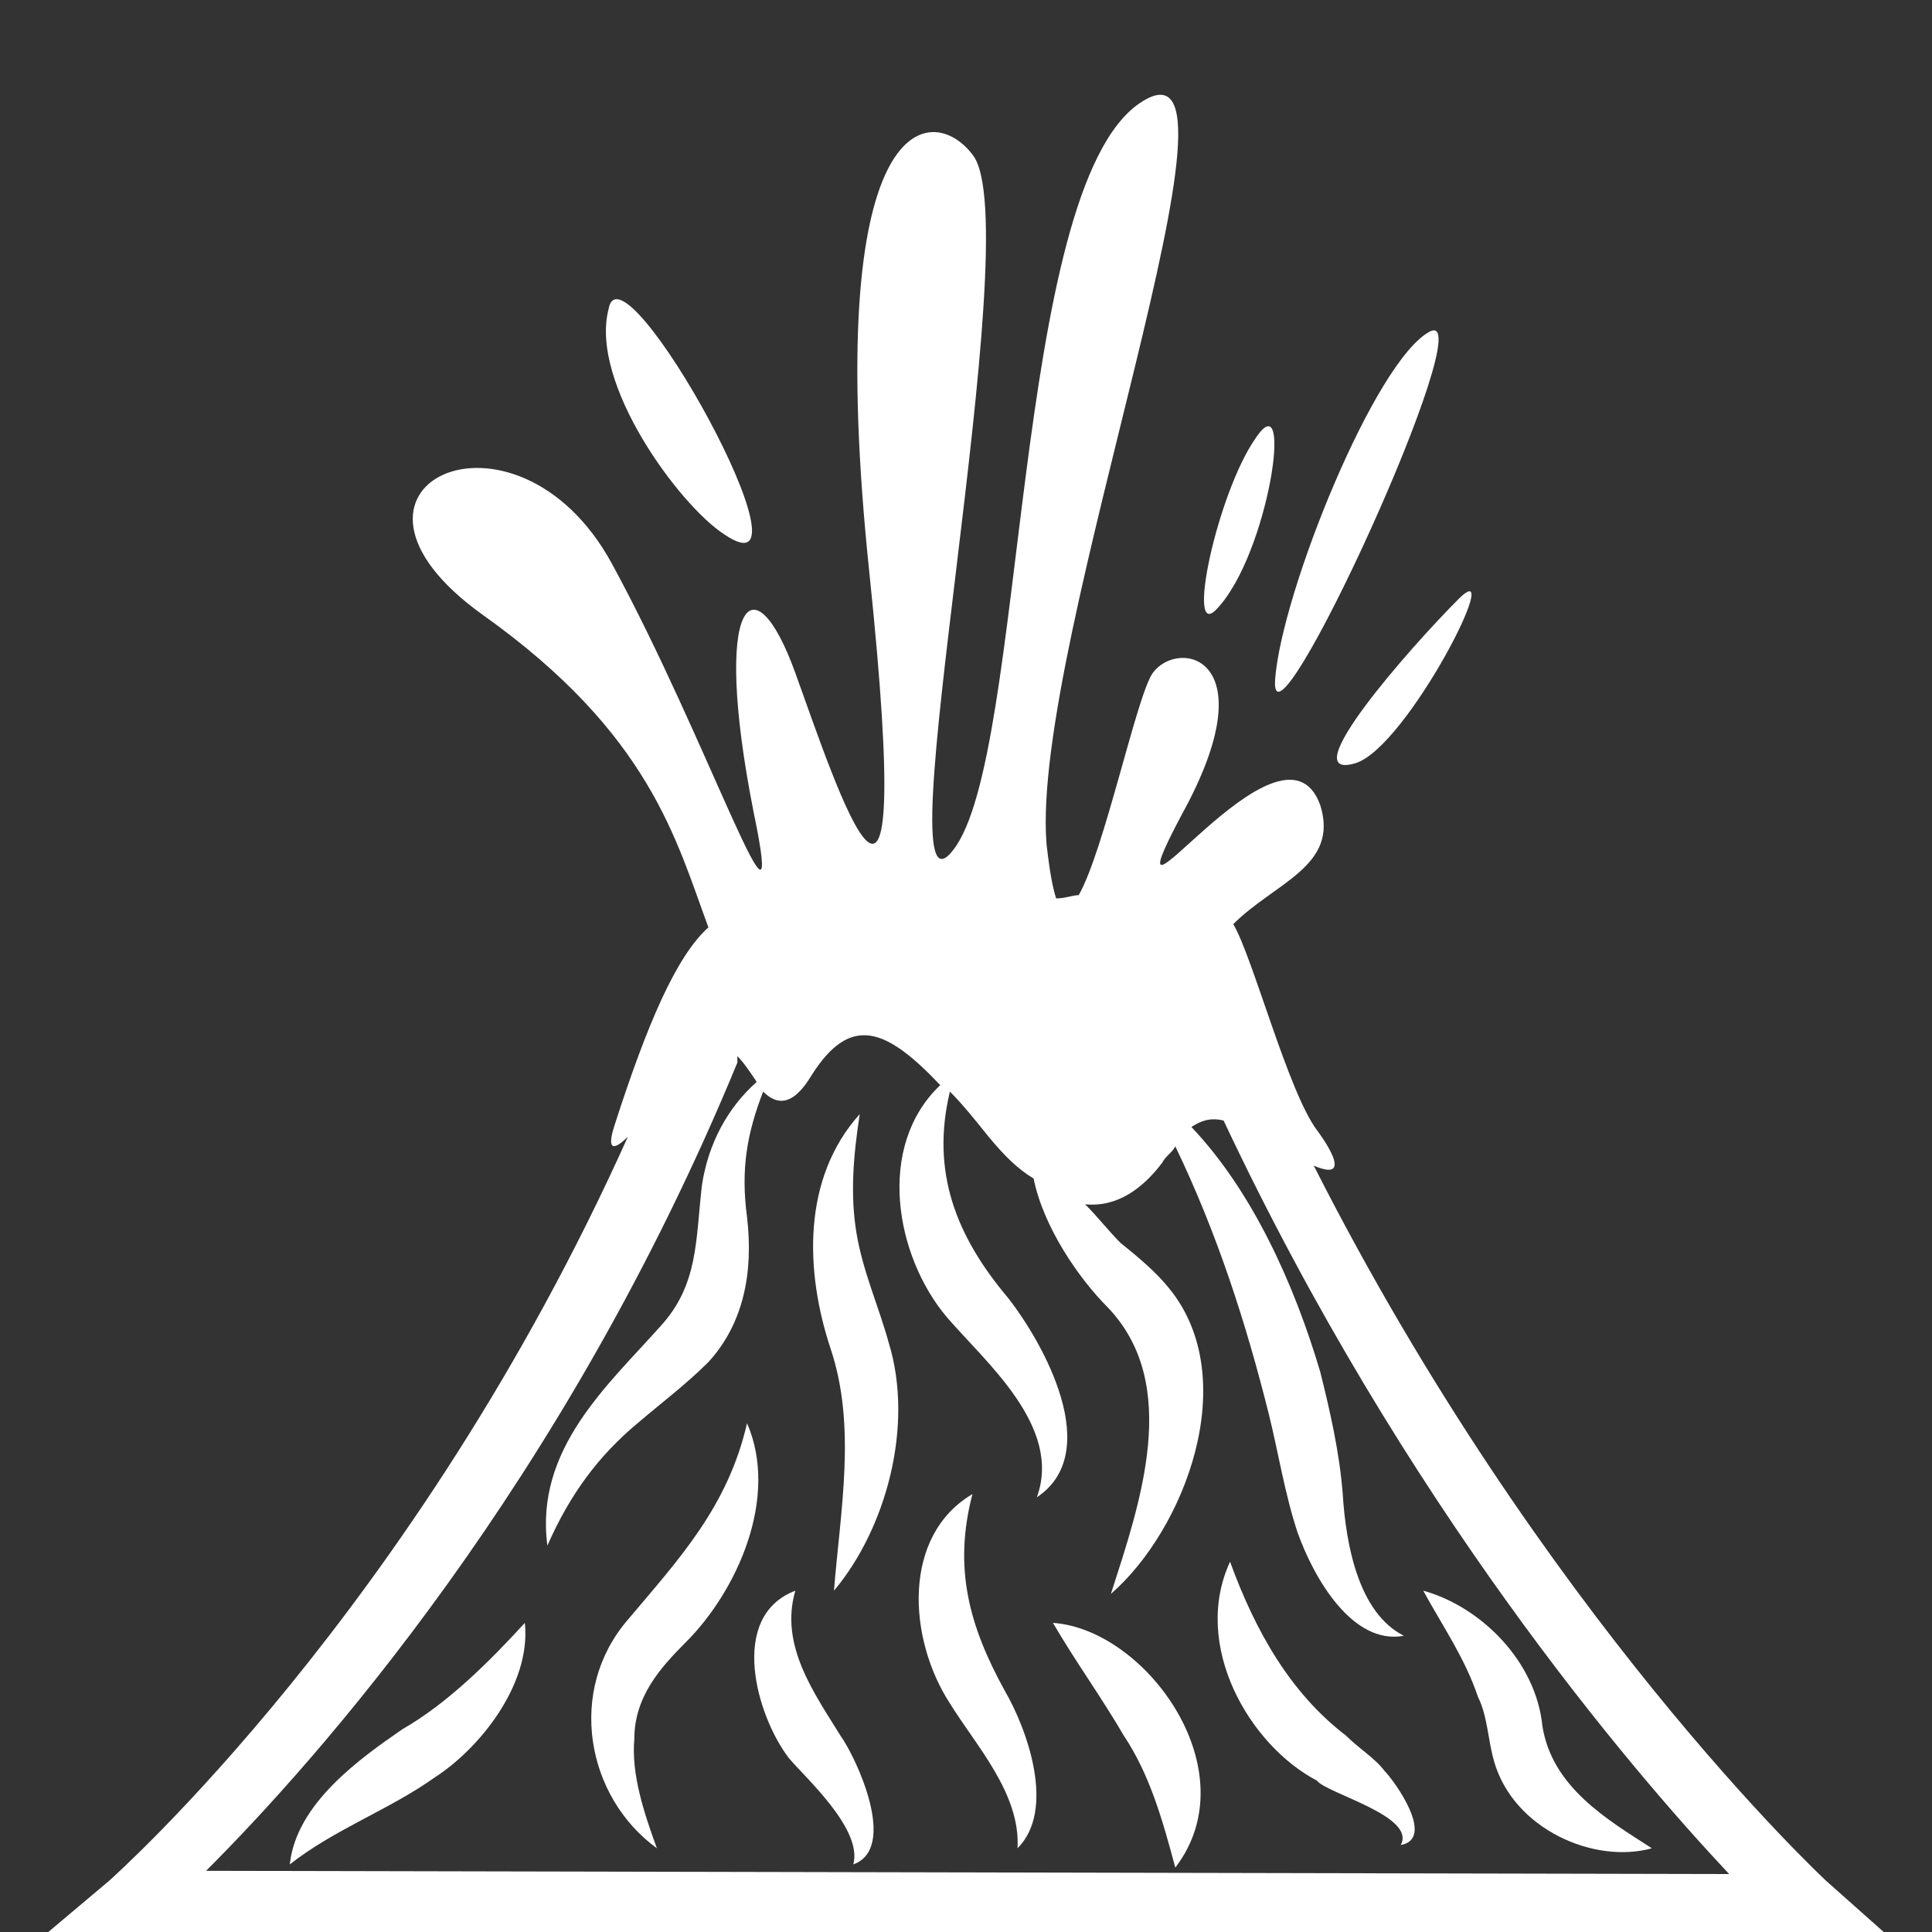 <?xml version="1.0" encoding="utf-8"?>
<!-- Generator: Adobe Illustrator 23.0.2, SVG Export Plug-In . SVG Version: 6.00 Build 0)  -->
<svg version="1.1" id="Layer_1" xmlns="http://www.w3.org/2000/svg" xmlns:xlink="http://www.w3.org/1999/xlink" x="0px" y="0px"
	 viewBox="0 0 60 60" style="enable-background:new 0 0 60 60;" xml:space="preserve">
<rect x="0" y="0" width="60" height="60" fill="#333333" stroke="none"/>
<style type="text/css">
	.st0{fill:#FFFFFF;}
</style>
<g>
	<path class="st0" d="M56.7,58.4c-0.1-0.1-8.8-8.2-15.9-22.2c1.4,0.6,0.1-1.1,0.1-1.1c-0.9-1.2-2-5.4-2.6-6.4c0,0,0,0,0,0
		c1.3-1.3,3.3-1.8,2.7-3.7c-1.2-3.3-6.9,5.2-4.3,0.3c2.7-4.9-0.1-5.5-0.9-4.4c-0.5,0.7-1.5,5.5-2.3,6.9c-0.2,0-0.4,0.1-0.7,0.1
		c-0.1-0.3-0.2-0.8-0.3-1.7c-0.5-6.3,6.9-25.7,2.9-23c-4,2.7-3.5,20.3-5.8,23.2c-2.3,3,2.4-19.4,0.6-21.6c-1.3-1.7-4.7-1.3-3.2,13
		c1.5,14.4-1,6.7-2.3,3.1c-1.3-3.6-2.6-2.3-1.3,4.3c1.1,5.3-1.4-2.2-4.4-7.7c-3-5.5-9.6-2.4-4,1.6c5.2,3.7,6,7,7,9.7
		c-1,0.9-1.9,3-2.9,6.1c-0.3,0.9,0,0.8,0.4,0.4C12.9,50,3.5,58.3,3.4,58.4L1.5,60h57L56.7,58.4 M6.4,58.1c3.4-3.4,11.1-12,16.5-25.1
		l0-0.1l0-0.1c0.2,0.2,0.4,0.5,0.6,0.8c-0.9,0.8-1.5,1.9-1.7,3.2c-0.2,1.7-0.1,3.1-1.3,4.4C18.9,43,16.6,45,17,48
		c0.7-1.6,1.6-2.8,2.8-3.8c0.7-0.6,1.5-1.2,2.2-1.9c1.1-1.2,1.4-2.8,1.2-4.5c-0.2-1.5,0-2.6,0.5-3.9c0.4,0.4,0.9,0.5,1.5-0.5
		c1.2-1.9,2.3-1.5,4,0.3c-2,1.9-1.4,5.3,0.2,7.2c1.2,1.4,3.6,3.4,2.8,5.6c2.1-1.4,0.2-4.8-0.9-6.2c-1.6-1.9-2.4-3.9-1.8-6.4
		c0.4,0.4,0.8,0.9,1.2,1.4c0.5,0.6,0.9,1,1.4,1.3c0.3,1.5,1.4,3.1,2.3,4c0,0,0,0,0,0c2.3,2.4,1,6.1,0.1,8.9c2.3-2,4.1-6.7,1.8-9.5
		c-0.4-0.5-1-1-1.5-1.4c-0.4-0.4-0.7-0.8-1.1-1.2c1,0.1,1.8-0.5,2.4-1.3c0.1-0.2,0.3-0.3,0.4-0.5c1.3,2.7,2.2,5.5,2.9,8.3
		c0.3,1.2,0.5,2.5,0.9,3.7c0.5,1.4,1.7,3.5,3.3,3.2c-1.4-0.7-1.8-2.8-1.9-4.4c-0.1-1.3-0.4-2.6-0.7-3.8C40.2,39.9,38.9,37,37,35
		c0.3-0.2,0.6-0.3,1-0.2c5.6,11.9,12.6,20.1,15.7,23.4L6.4,58.1L6.4,58.1z"/>
	<path class="st0" d="M12.5,53.7C11.2,54.6,9.2,56,9,57.9c1.4-1.1,3.1-1.7,4.5-2.7c1.4-0.9,3-2.9,2.8-4.8
		C15.2,51.6,13.9,52.9,12.5,53.7"/>
	<path class="st0" d="M26.6,38.3c-0.2-1.2-0.1-2.4,0.1-3.7c-1.8,2-1.7,4.9-0.9,7.3c0.8,2.4,0.3,5,0.1,7.5c1.6-1.9,2.5-5.1,1.7-7.7
		C27.3,40.6,26.8,39.5,26.6,38.3"/>
	<path class="st0" d="M23.2,44.2c-0.6,2.6-2.1,4.2-3.7,6.1c-1.9,2.2-1.3,5.5,0.9,7.1c-0.4-1.1-0.8-2.3-0.7-3.4c0-1.3,0.8-2.2,1.6-3
		C22.9,49.4,24.2,46.5,23.2,44.2"/>
	<path class="st0" d="M30.2,46.4c-2.2,1.3-2,4.5-0.7,6.5c0.8,1.3,2.2,2.8,2.1,4.5c1.2-1.2,0.3-3.7-0.4-4.9
		C30.1,50.5,29.6,48.7,30.2,46.4"/>
	<path class="st0" d="M24.7,49.4c-2.1,0.8-1.2,3.9-0.2,5.2c0.5,0.6,2.3,2.2,2,3.3c1.4-0.5,0.1-3.3-0.4-4
		C25.3,52.6,24.2,51.1,24.7,49.4"/>
	<path class="st0" d="M32.7,50.4c0.7,1.2,1.5,2.3,2.2,3.5c0.8,1.2,1.2,2.6,1.6,4.1C38.8,55,35.6,50.6,32.7,50.4"/>
	<path class="st0" d="M41.8,53.9c-1.7-1.3-2.8-3.2-3.6-5.4c-1.2,2.6,0.6,5.7,2.7,6.8c0.3,0.4,3.1,1.1,2.6,2c1.1-0.2-0.2-2-0.5-2.3
		C42.7,54.6,42.2,54.3,41.8,53.9"/>
	<path class="st0" d="M46.4,54.7c0.6,2.1,3.1,3.2,4.9,2.7c-1.4-0.9-3.1-1.9-3.4-3.8l0,0c-0.2-2-1.9-3.7-3.7-4.2
		c0.6,1.1,1.3,2.1,1.7,3.3C46.2,53.3,46.2,54,46.4,54.7"/>
	<path class="st0" d="M37.8,18.9c1.6-1.7,2.4-7.1,1.2-5.3C37.8,15.3,36.8,20,37.8,18.9"/>
	<path class="st0" d="M42.1,23.7c1.6-0.5,4.7-6.6,3.2-5.1C43.8,20.1,40.1,24.3,42.1,23.7"/>
	<path class="st0" d="M44.4,10.3c-1.7,0.9-4.6,8.1-4.8,10.8C39.4,24,46.1,9.4,44.4,10.3"/>
	<path class="st0" d="M22.5,16.6c3.1,2.1-3.2-9.3-3.6-7C18.3,11.9,21.1,15.7,22.5,16.6"/>
</g>
</svg>
